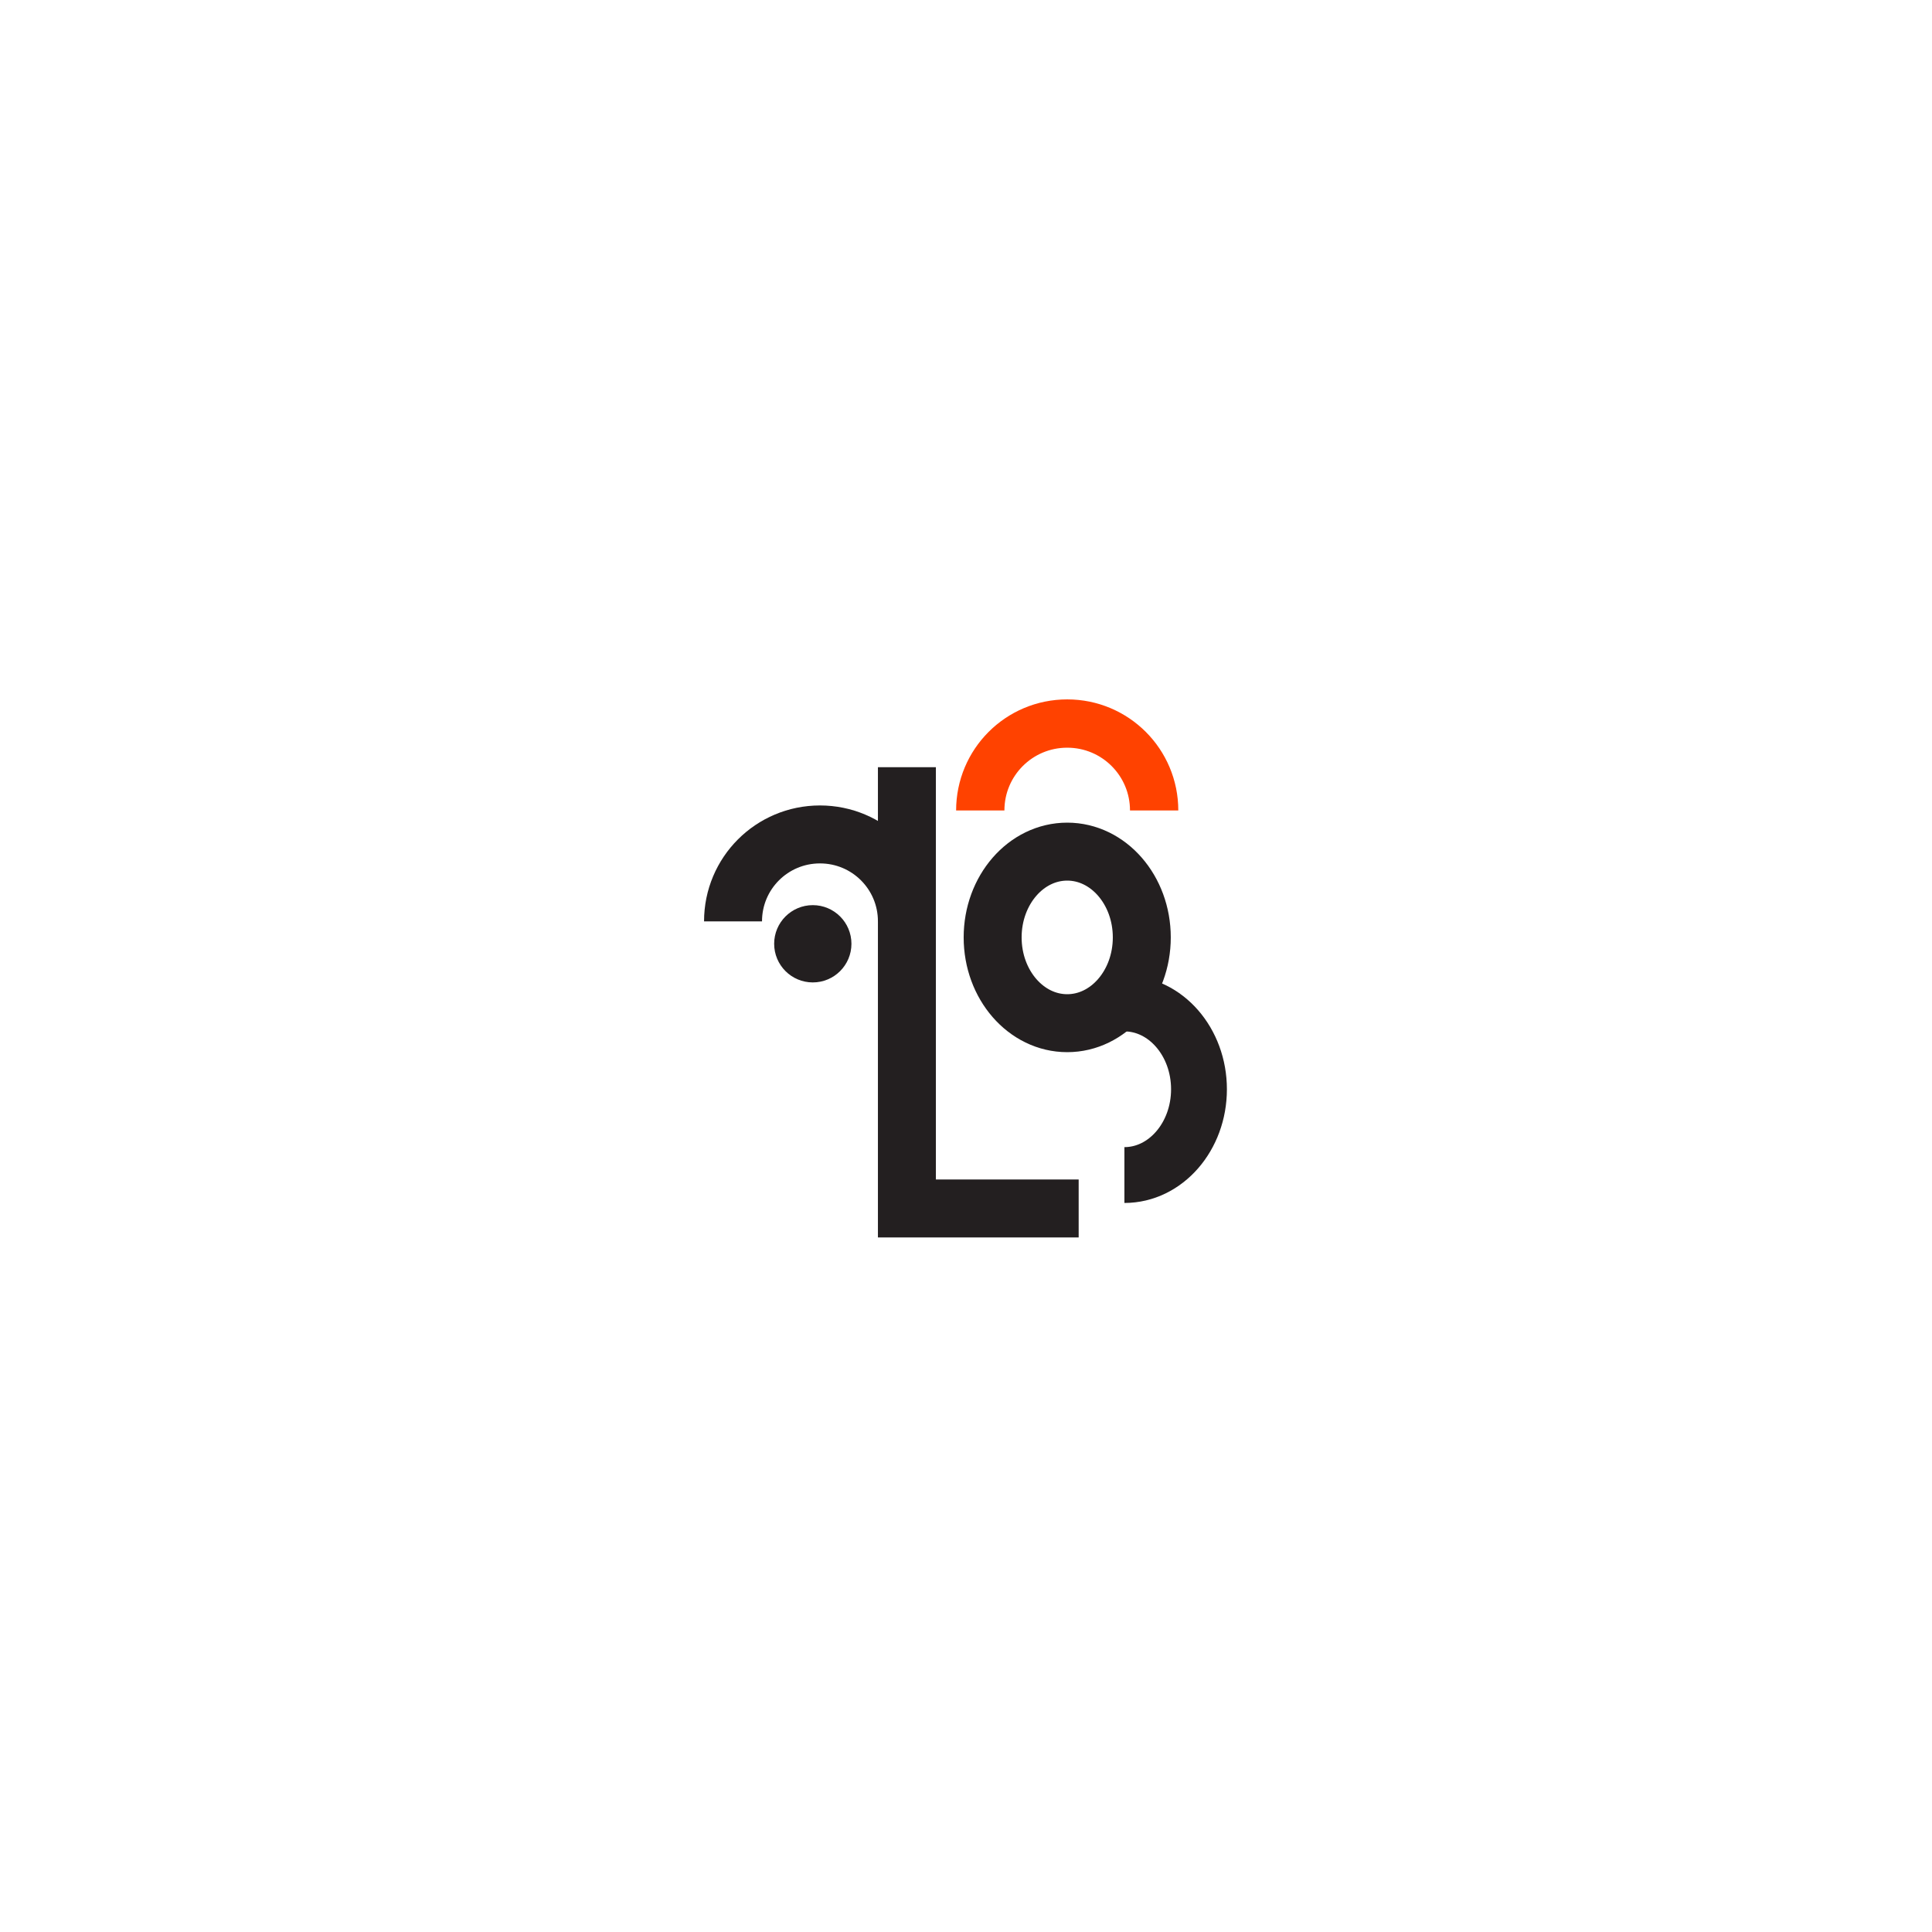 <svg width="300" height="300" viewBox="0 0 300 300" fill="none" xmlns="http://www.w3.org/2000/svg">
<path d="M140.824 119.13V187.65H167.494" stroke="#231F20" stroke-width="9" stroke-miterlimit="10"/>
<path d="M165.717 158.88C172.112 158.88 177.297 152.917 177.297 145.56C177.297 138.204 172.112 132.24 165.717 132.24C159.321 132.24 154.137 138.204 154.137 145.56C154.137 152.917 159.321 158.88 165.717 158.88Z" stroke="#231F20" stroke-width="9" stroke-miterlimit="10"/>
<path d="M174.598 155.82C180.988 155.82 186.178 161.79 186.178 169.14C186.178 176.49 180.988 182.46 174.598 182.46" stroke="#231F20" stroke-width="8.67" stroke-miterlimit="10"/>
<path d="M113.824 143.07C113.824 135.6 119.854 129.57 127.324 129.57C134.794 129.57 140.824 135.6 140.824 143.07" stroke="#231F20" stroke-width="9" stroke-miterlimit="10"/>
<path d="M152.215 125.851C152.215 118.381 158.245 112.351 165.715 112.351C173.185 112.351 179.215 118.381 179.215 125.851" stroke="#FF4200" stroke-width="7.5" stroke-miterlimit="10"/>
<path d="M126.211 152.55C129.525 152.55 132.211 149.864 132.211 146.55C132.211 143.237 129.525 140.55 126.211 140.55C122.897 140.55 120.211 143.237 120.211 146.55C120.211 149.864 122.897 152.55 126.211 152.55Z" fill="#231F20"/>
</svg>
